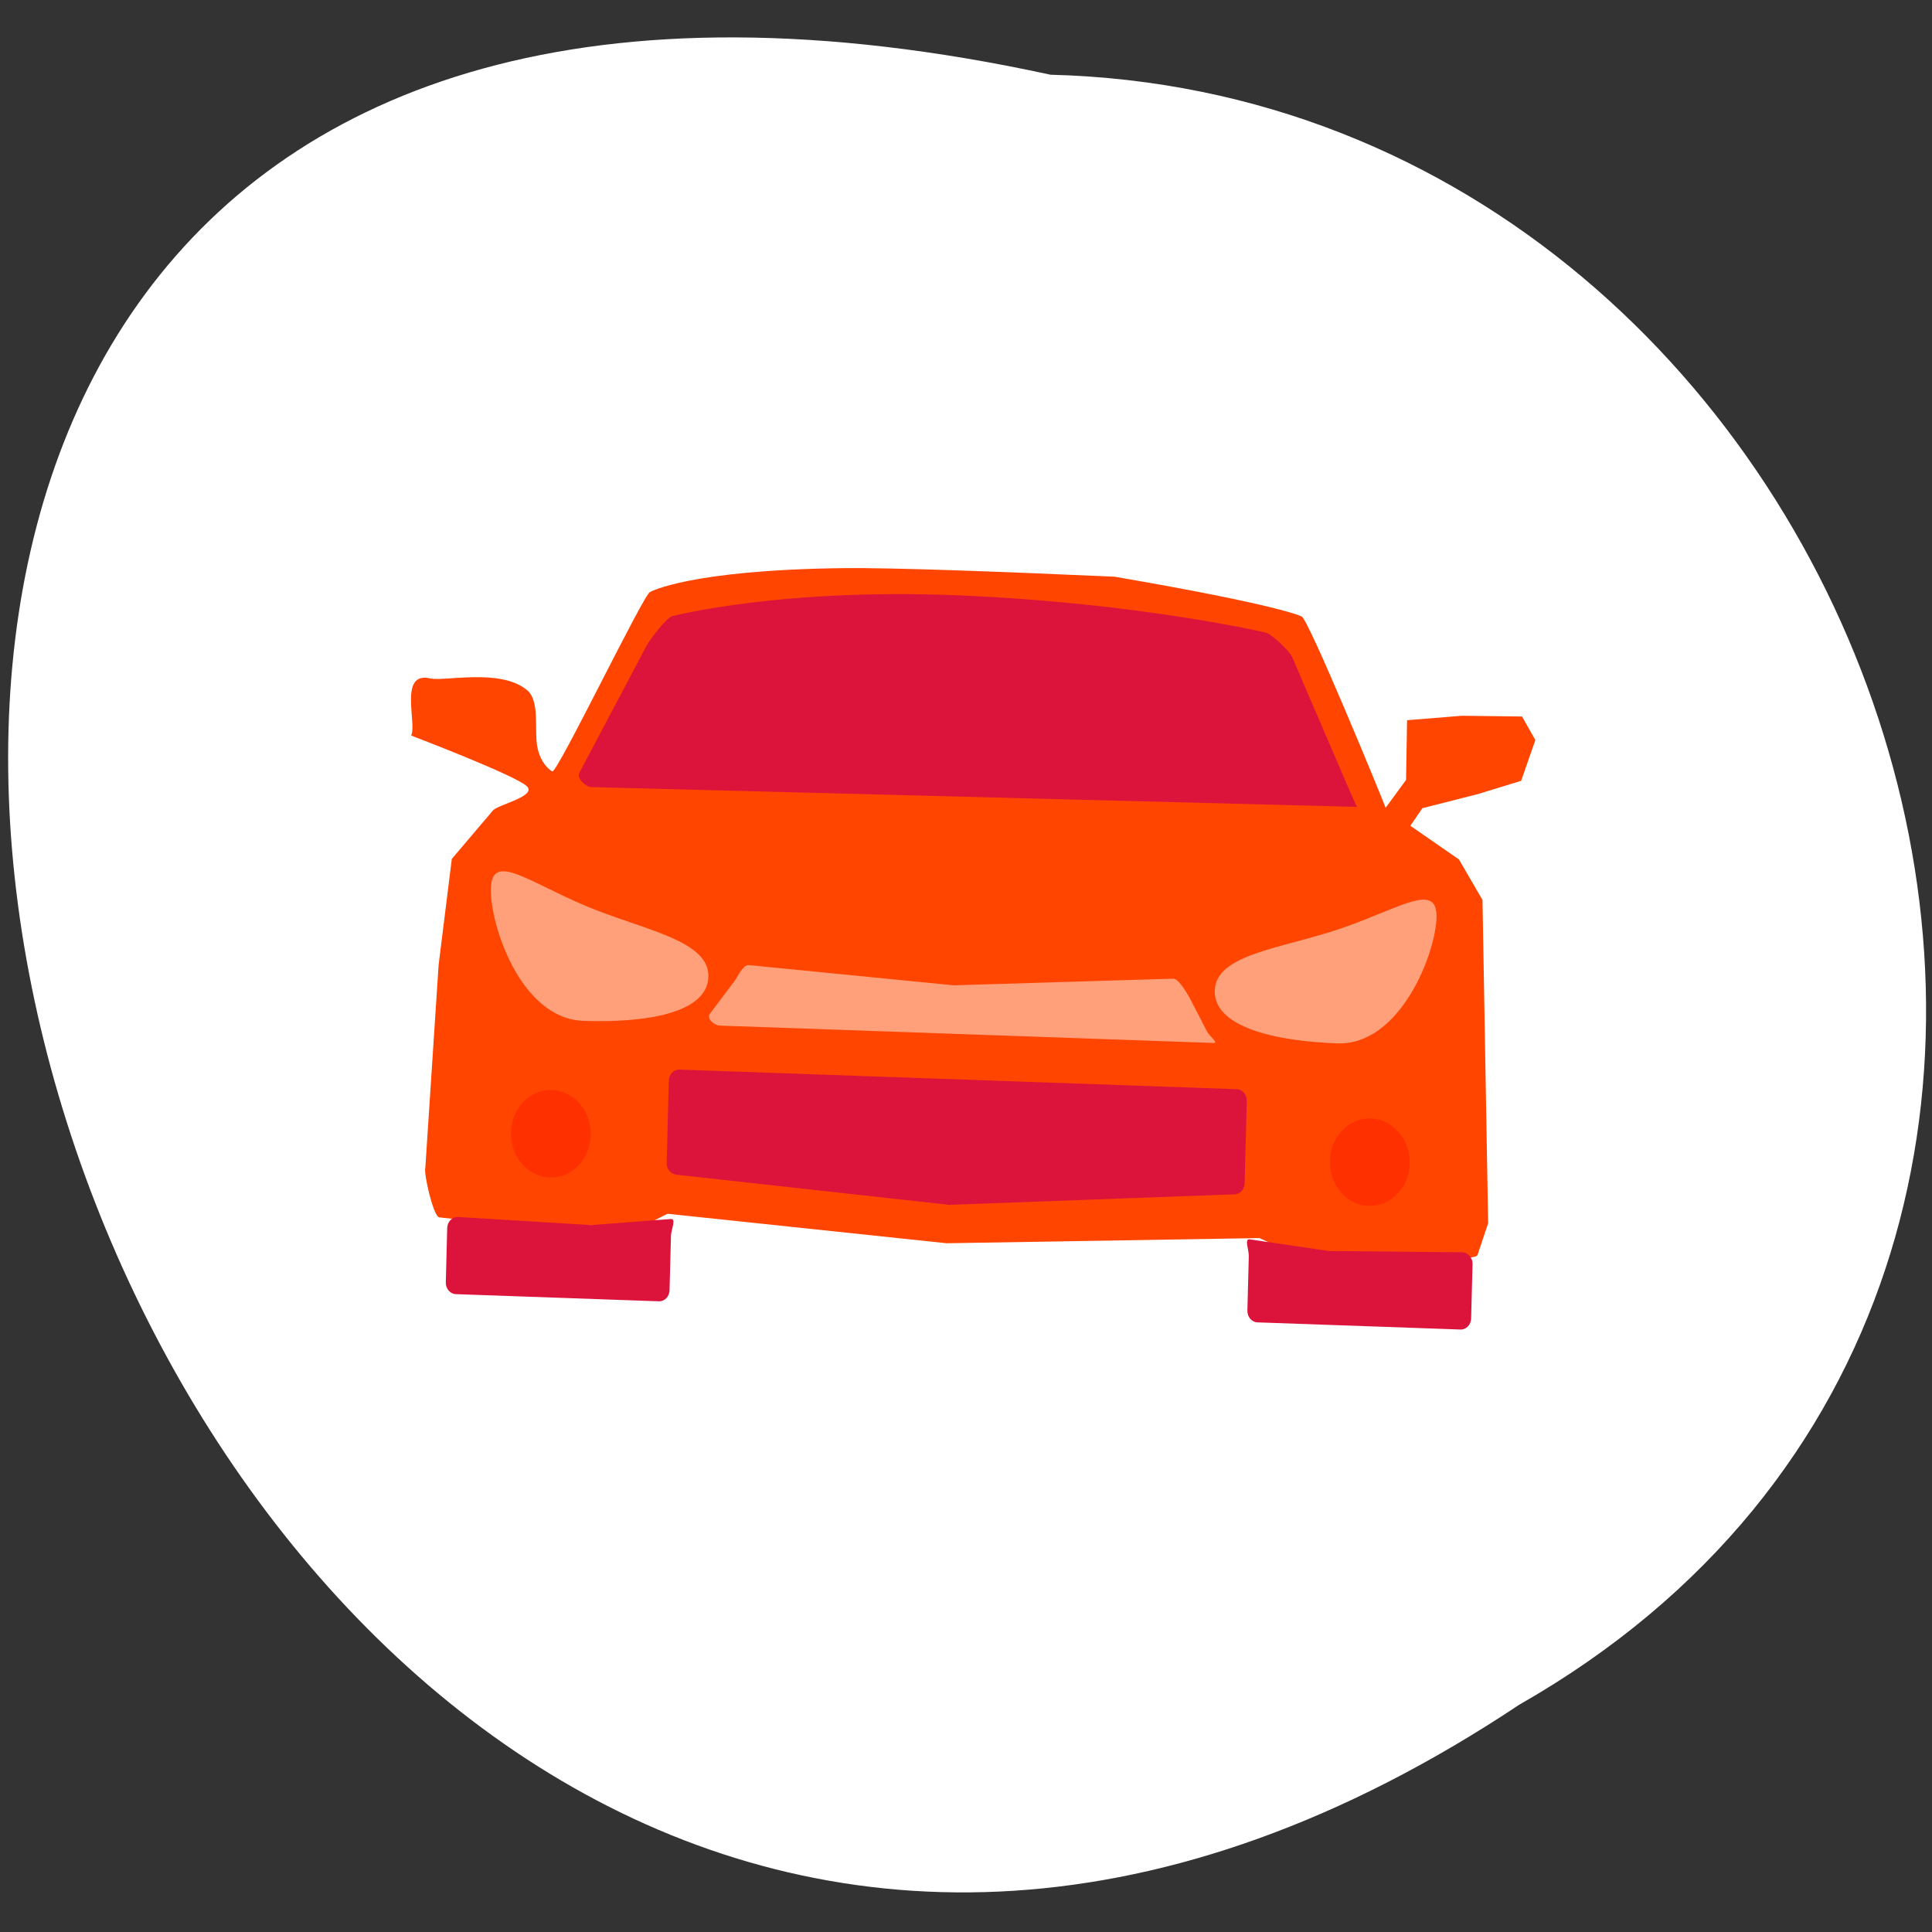 <svg xmlns="http://www.w3.org/2000/svg" viewBox="0 0 256 256"><rect x="0" y="0" width="256" height="256" fill="#333333" stroke="none"/><defs><clipPath><rect y="56" x="-202" width="84" rx="10" height="88" style="fill:none;stroke:#000;display:block;color:#000"/></clipPath><clipPath><rect y="56" x="-202" width="84" rx="10" height="88" style="fill:none;stroke:#000;display:block;color:#000"/></clipPath><clipPath><rect y="56" x="-202" width="84" rx="10" height="88" style="fill:none;stroke:#646464;display:block;color:#000"/></clipPath><clipPath><rect y="56" x="-202" width="84" rx="10" height="88" style="fill:none;stroke:#424242;display:block;color:#000"/></clipPath><clipPath><rect y="56" x="-202" width="84" rx="10" height="88" style="fill:none;stroke:#000;display:block;color:#000"/></clipPath><clipPath><path d="m -24 13 c 0 1.105 -0.672 2 -1.5 2 -0.828 0 -1.5 -0.895 -1.5 -2 0 -1.105 0.672 -2 1.5 -2 0.828 0 1.5 0.895 1.5 2 z" transform="matrix(15.333 0 0 11.5 415 -125.5)"/></clipPath><clipPath><rect y="56" x="-202" width="84" rx="10" height="88" style="fill:none;stroke:#545454;display:block;color:#000"/></clipPath><clipPath><rect height="88" rx="10" width="84" x="-202" y="56" style="fill:none;stroke:#545454;display:block;color:#000"/></clipPath><clipPath><rect height="88" rx="10" width="84" x="-202" y="56" style="fill:none;stroke:#424242;display:block;color:#000"/></clipPath><clipPath><rect height="88" rx="10" width="84" x="-202" y="56" style="fill:none;stroke:#000;display:block;color:#000"/></clipPath><clipPath><rect height="88" rx="10" width="84" x="-202" y="56" style="fill:none;stroke:#000;display:block;color:#000"/></clipPath><clipPath><rect height="88" rx="10" width="84" x="-202" y="56" style="fill:none;stroke:#000;display:block;color:#000"/></clipPath><clipPath><rect height="88" rx="10" width="84" x="-202" y="56" style="fill:none;stroke:#646464;display:block;color:#000"/></clipPath></defs><g transform="matrix(0.982 0 0 1 1.745 -797.7)"><path d="M 203.23,1023.58 C 10.77,1149.36 -108.83,754.5 139.97,807.6 c 112.36,2.823 166.28,158.3 63.26,215.98 z" style="fill:#fff;color:#000"/><g transform="matrix(5.914 0 0 6.724 -4.169 703.55)"><path d="m 15.237,25.668 c 0,0 0.878,-0.432 4.398,-0.47 1.123,-0.012 3.67,0.071 6.2,0.169 3.808,0.565 4.263,0.782 4.263,0.782 0.129,-0.019 1.876,3.655 1.921,3.772 l 0.466,-0.549 0.023,-1.177 1.251,-0.088 1.372,0.015 0.304,0.464 -0.324,0.803 -0.985,0.261 -1.269,0.279 -0.274,0.346 1.109,0.664 0.537,0.798 0.129,6.369 -0.242,0.627 c -0.045,0.118 -1.289,0.036 -1.42,0.042 l -2.904,-0.114 -0.651,-0.261 -7.14,0.102 -6.366,-0.581 -0.588,0.255 -3.53,-0.084 -1.091,-0.1 C 10.296,37.98 10.065,37.128 10.109,37.01 l 0.303,-3.993 0.301,-2.089 0.943,-0.959 c 0.122,-0.112 1.01,-0.279 0.766,-0.475 -0.273,-0.22 -2.637,-0.997 -2.637,-0.997 0.139,-0.223 -0.292,-1.272 0.432,-1.126 0.326,0.066 1.612,-0.207 2.215,0.233 0.292,0.213 0.163,0.761 0.228,1.096 0.07,0.361 0.325,0.502 0.348,0.503 0.131,0.004 2.098,-3.52 2.228,-3.534 z" style="fill:#ff4500"/><g style="fill:#ffa07a"><path d="m 28.12 33.522 c -0.022 0.721 1.376 0.998 2.799 1.041 1.423 0.043 2.239 -1.756 2.261 -2.477 0.022 -0.721 -0.833 -0.185 -2.192 0.216 -1.324 0.391 -2.845 0.498 -2.867 1.219 z"/><path d="m 16.567 33.25 c -0.022 0.721 -1.434 0.913 -2.857 0.869 -1.423 -0.043 -2.128 -1.889 -2.106 -2.61 0.022 -0.721 0.843 -0.134 2.175 0.349 1.297 0.47 2.81 0.67 2.788 1.391 z"/></g><g transform="matrix(1 0.03 -0.03 1 0 0)" style="fill:#ff3000"><ellipse cx="14.05" cy="35.923" rx="0.91" ry="0.862"/><ellipse ry="0.862" rx="0.91" cy="35.923" cx="32.736"/></g><g style="fill:#dc143c"><path d="m 33.773,38.68 -3.049,-0.025 -1.805,-0.23 c -0.13,-0.017 -0.018,0.208 -0.022,0.334 l -0.032,1.068 c -0.004,0.126 0.098,0.23 0.229,0.234 l 4.633,0.141 c 0.131,0.004 0.239,-0.094 0.243,-0.219 l 0.032,-1.068 c 0.004,-0.126 -0.098,-0.227 -0.229,-0.234 z"/><path d="m 10.851,37.984 3.045,0.16 1.815,-0.12 c 0.13,-0.009 0.005,0.209 0.002,0.335 l -0.032,1.068 c -0.004,0.126 -0.112,0.223 -0.243,0.219 l -4.633,-0.141 c -0.131,-0.004 -0.233,-0.108 -0.229,-0.234 l 0.032,-1.068 c 0.004,-0.126 0.112,-0.221 0.243,-0.219 z"/><path d="m 15.907,35.08 12.715,0.386 c 0.131,0.004 0.233,0.108 0.229,0.234 l -0.049,1.619 c -0.004,0.126 -0.112,0.223 -0.243,0.219 l -6.496,0.207 -6.219,-0.593 c -0.13,-0.012 -0.233,-0.108 -0.229,-0.234 l 0.049,-1.619 c 0.004,-0.126 0.112,-0.223 0.243,-0.219 z"/></g><path d="m 17.482,33.02 4.684,0.399 5.01,-0.131 c 0.131,-0.003 0.353,0.346 0.418,0.455 l 0.347,0.581 c 0.065,0.109 0.28,0.235 0.149,0.231 L 16.831,34.213 C 16.7,34.209 16.518,34.075 16.602,33.979 l 0.552,-0.634 c 0.084,-0.096 0.199,-0.328 0.33,-0.325 z" style="fill:#ffa07a"/><path d="m 15.765,26.14 c 0,0 2.473,-0.556 6.559,-0.404 4.086,0.151 6.948,0.73 6.948,0.73 0.13,0.014 0.555,0.366 0.612,0.48 l 1.287,2.584 c 0.056,0.113 0.192,0.373 0.192,0.373 L 13.899,29.513 C 13.768,29.51 13.557,29.339 13.623,29.231 l 1.532,-2.502 c 0.066,-0.108 0.48,-0.592 0.61,-0.589 z" style="fill:#dc143c"/></g></g></svg>